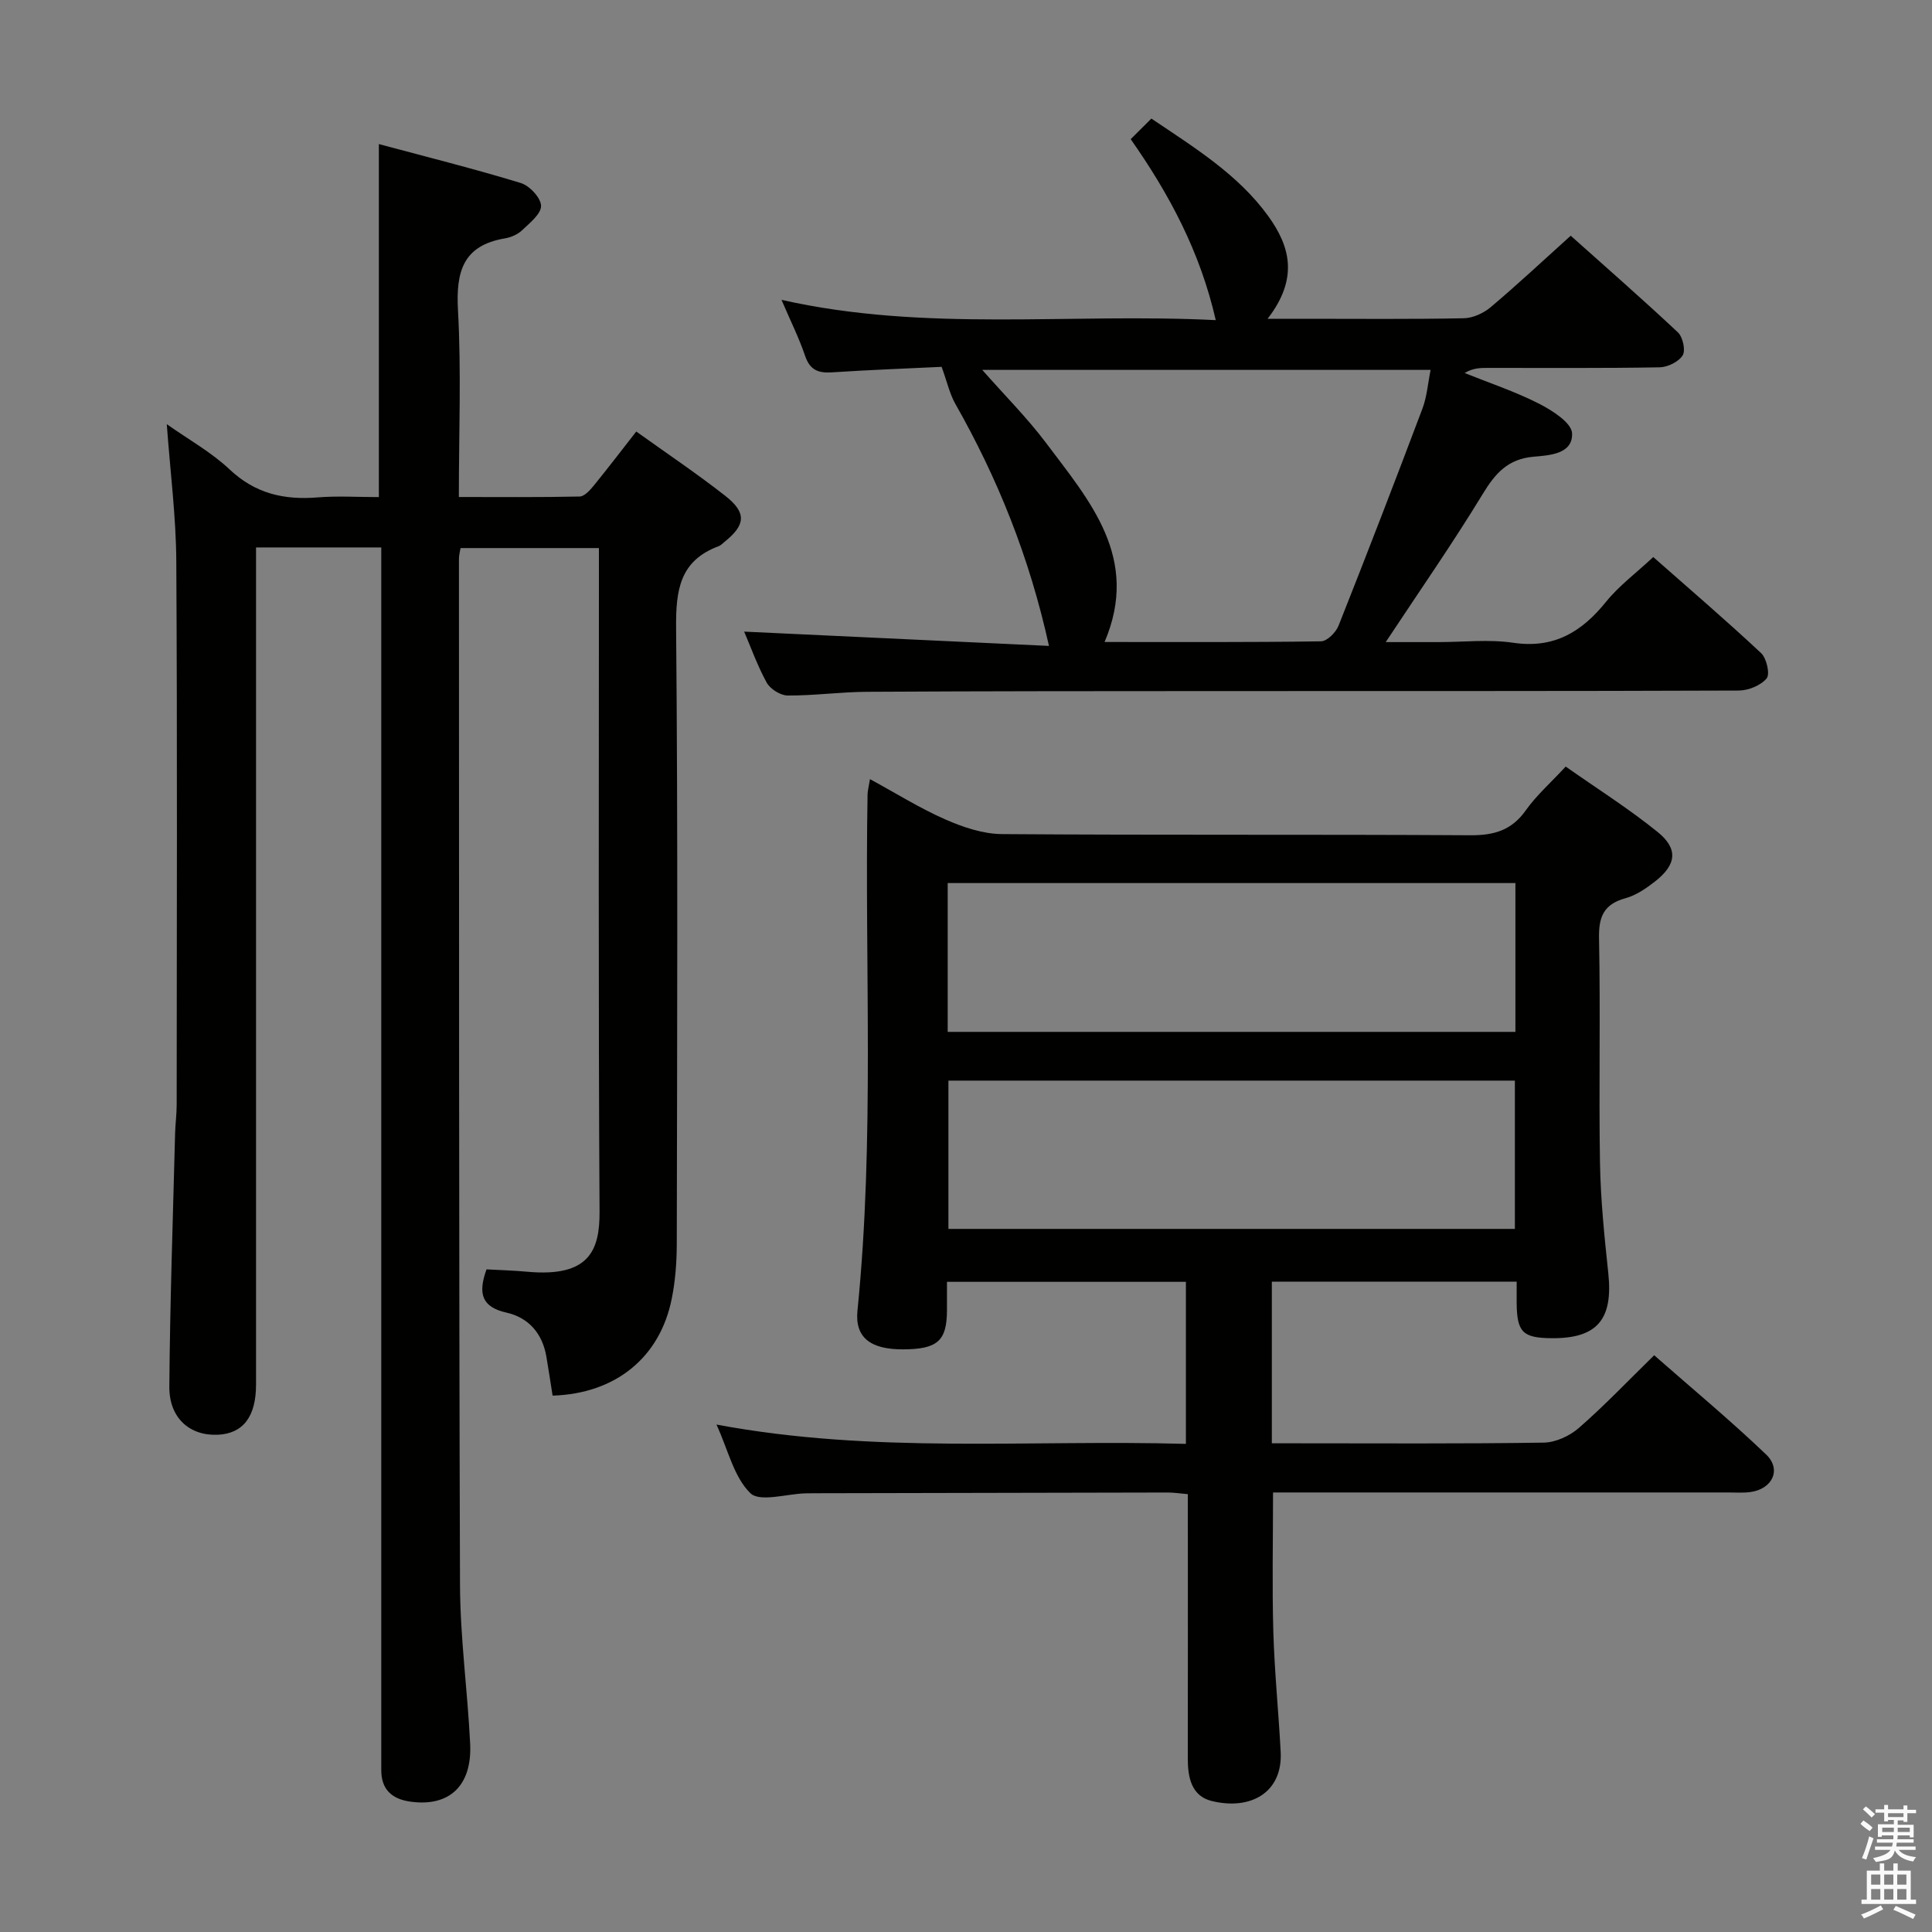 <svg enable-background="new 0 0 400 400" viewBox="0 0 400 400" xmlns="http://www.w3.org/2000/svg"><rect x="0" y="0" width="400" height="400" fill="#808080" stroke="none"/><path d="m385.2 377.6.6-.7c.6.4 1.3.9 1.9 1.5l-.6.7c-.8-.5-1.4-1-1.9-1.5zm.3 7.1c.6-1.4 1.1-2.9 1.5-4.5.3.1.6.3.9.4-.5 1.4-1 2.9-1.5 4.4zm.2-10.1.6-.6c.7.5 1.3 1.1 1.9 1.6l-.7.7c-.6-.6-1.2-1.2-1.8-1.7zm8.4-.8h.8v.9h1.8v.7h-1.8v1.8h-.8v-.3h-1.2v.9h3.3v2.6h-.8v-.4h-2.5c0 .3 0 .6-.1.8h3.4v.7h-3.5c0 .3-.1.6-.1.8h4v.7h-3.5c.7.9 1.9 1.3 3.6 1.5-.2.2-.4.5-.6.9-1.9-.3-3.2-1.1-3.8-2.3-.5 2.1-1.8 2-3.9 2.4-.2-.3-.4-.5-.6-.8 1.9-.4 3.1-.9 3.6-1.7h-3.2v-.7h3.5c.1-.2.1-.5.2-.8h-3.3v-.7h3.4c0-.2 0-.5 0-.8h-2.4v.3h-.8v-2.6h3.3v-.9h-1.2v.3h-.8v-1.8h-1.8v-.7h1.8v-.9h.8v.9h3.2zm-4.4 5.5h2.4c0-.3 0-.6 0-.9h-2.4zm1.2-3.1h3.2v-.8h-3.2zm4.4 2.2h-2.4v.9h2.5v-.9z" fill="#fafafb"/><path d="m389.2 385.8h.9v1.5h1.9v-1.5h.9v1.5h2.7v6h1.1v.9h-11.3v-.9h1.1v-6h2.7zm.2 8.7.5.8c-1.2.6-2.5 1.3-4 1.9-.2-.3-.3-.6-.6-.8 1.6-.6 3-1.3 4.1-1.9zm-2-4.3h1.9v-2.1h-1.9zm0 3.1h1.9v-2.2h-1.9zm2.7-3.1h1.9v-2.1h-1.9zm0 3.1h1.9v-2.2h-1.9zm2.4 1.3c1.4.6 2.7 1.2 4.1 1.8l-.5.9c-1.5-.7-2.8-1.4-4.1-1.9zm2.2-6.5h-1.9v2.1h1.9zm-1.9 5.2h1.9v-2.2h-1.9z" fill="#fafafb"/><g fill="#010100"><path d="m114.41 288.95c-.47-2.93-.85-5.54-1.3-8.14-.83-4.74-3.67-8.01-8.23-9.04-5.05-1.14-6.01-3.83-4.15-8.96 2.65.15 5.56.22 8.45.49 12.81 1.17 15-4.41 14.95-12.47-.26-44.15-.13-88.31-.13-132.47 0-1.49 0-2.99 0-4.89-9.57 0-18.95 0-28.65 0-.11.69-.33 1.46-.33 2.24.03 70.82-.02 141.63.22 212.45.04 10.95 1.56 21.88 2.1 32.84.43 8.73-4.32 13.14-12.38 12.01-3.8-.53-6.06-2.51-6.02-6.59.01-1.33 0-2.67 0-4 0-80.98 0-161.96 0-242.94 0-1.95 0-3.91 0-6.14-8.76 0-17.01 0-25.93 0v5.85 167.46c0 6.66-2.68 10.17-7.94 10.4-5.78.25-10.06-3.45-10.01-9.96.13-17.47.75-34.94 1.19-52.4.05-1.99.33-3.98.33-5.97.02-37.49.14-74.98-.08-112.47-.05-9.25-1.25-18.5-1.97-28.43 4.44 3.14 9.19 5.77 13.02 9.38 5.32 5.02 11.3 6.35 18.24 5.78 4.12-.33 8.28-.06 12.65-.06 0-24.22 0-48.1 0-73.09 9.83 2.64 19.68 5.1 29.38 8.06 1.81.55 4.15 3.05 4.2 4.71s-2.32 3.54-3.9 5.05c-.91.87-2.3 1.49-3.56 1.7-8.71 1.46-10.18 6.89-9.74 14.87.7 12.63.18 25.31.18 38.68 8.49 0 16.75.08 25-.1 1-.02 2.16-1.31 2.93-2.26 2.92-3.58 5.72-7.26 8.8-11.2 6.35 4.55 12.56 8.72 18.42 13.31 4.47 3.5 4.24 6.03-.15 9.54-.39.31-.75.72-1.2.89-8.09 3-8.89 9.12-8.82 16.94.39 42.49.21 84.98.14 127.47-.01 3.8-.29 7.67-1.04 11.38-2.43 12.21-11.66 19.68-24.67 20.08z"/><path d="m180.12 161.31c5.46 2.97 10.35 6.04 15.59 8.34 3.67 1.61 7.79 3.01 11.73 3.04 32.33.24 64.66.04 96.99.24 4.91.03 8.54-1.02 11.47-5.16 2.19-3.09 5.11-5.66 8.26-9.06 6.44 4.53 13.02 8.68 19.03 13.54 4.34 3.51 3.9 6.79-.56 10.27-1.82 1.41-3.87 2.83-6.04 3.43-4.49 1.23-5.62 3.76-5.53 8.3.32 15.49-.06 31 .2 46.49.13 7.63.91 15.26 1.72 22.86 1.02 9.57-2.29 13.54-11.73 13.46-6.01-.05-7.2-1.25-7.24-7.38-.01-1.33 0-2.65 0-4.33-16.92 0-33.65 0-50.69 0v33.47h4.8c17.17 0 34.33.12 51.5-.14 2.47-.04 5.38-1.39 7.28-3.05 5.25-4.58 10.07-9.65 15.58-15.04 7.61 6.69 15.64 13.35 23.17 20.54 3.27 3.12 1.3 7.19-3.3 7.79-1.48.19-3 .08-4.49.08-29.67 0-59.33 0-89 0-1.79 0-3.59 0-5.29 0 0 9.93-.21 19.38.06 28.81.24 8.3 1.08 16.59 1.52 24.89.45 8.39-6.18 12.18-14.31 10.17-4.17-1.04-4.93-4.89-4.92-8.81.03-16.33.01-32.67.01-49 0-1.8 0-3.61 0-5.71-1.62-.14-2.9-.34-4.17-.34-24.33.04-48.66.1-72.99.15-.67 0-1.33 0-2 .02-3.92.11-9.45 1.87-11.41-.03-3.4-3.31-4.59-8.89-7.02-14.21 32.66 6.12 64.78 3.08 97.19 4 0-11.35 0-22.25 0-33.55-16.21 0-32.58 0-49.47 0 0 2.04.01 3.99 0 5.94-.03 6.29-1.97 8.01-9.08 8.04-6.69.03-10.02-2.4-9.45-8.03 3.58-35.57 1.46-71.24 2.09-106.86.02-.78.24-1.56.5-3.17zm16.09 52.33h117.54c0-10.47 0-20.57 0-30.81-39.3 0-78.35 0-117.54 0zm.15 40.79h117.28c0-10.47 0-20.54 0-30.7-39.28 0-78.2 0-117.28 0z"/><path d="m154.07 130.77c20.91.98 41.75 1.96 63.11 2.96-4.08-18.51-10.65-34.72-19.39-50.12-1.16-2.05-1.68-4.47-2.84-7.66-6.82.33-14.76.62-22.69 1.14-2.86.19-4.57-.48-5.57-3.41-1.28-3.76-3.07-7.35-4.89-11.6 29.86 6.74 59.67 2.68 89.91 4.2-3.23-14.13-9.57-26-17.61-37.47 1.48-1.48 2.75-2.74 4.28-4.26 8.96 6.04 17.93 11.55 24.18 20.17 4.48 6.19 6.41 12.85-.12 21.28h7.65c11 0 22 .11 32.99-.11 1.89-.04 4.09-1.06 5.57-2.31 5.47-4.61 10.7-9.51 16.55-14.78 6.71 6 14.57 12.87 22.18 20 1.03.96 1.64 3.74 1 4.77-.83 1.34-3.11 2.45-4.78 2.48-11.83.21-23.66.11-35.49.12-1.56 0-3.12 0-4.87 1.06 5.15 2.07 10.45 3.83 15.38 6.34 2.75 1.4 6.77 3.96 6.86 6.14.18 4.32-4.71 4.56-7.99 4.85-5.28.47-7.9 3.42-10.49 7.69-6.21 10.2-13.04 20.01-20.1 30.69h10.94c5.17 0 10.42-.61 15.48.14 8.43 1.24 14.15-2.24 19.18-8.47 2.69-3.33 6.24-5.96 9.79-9.28 7.24 6.39 14.93 12.97 22.32 19.88 1.15 1.07 1.89 4.37 1.15 5.25-1.22 1.46-3.79 2.51-5.79 2.51-35.83.14-71.65.09-107.48.11-24.33.01-48.66.01-72.98.15-5.48.03-10.95.8-16.43.77-1.49-.01-3.61-1.34-4.35-2.68-1.96-3.59-3.35-7.5-4.66-10.55zm74.62 2.15c15.21 0 30.01.08 44.81-.14 1.25-.02 3.07-1.83 3.62-3.21 5.93-14.94 11.71-29.93 17.38-44.97.94-2.5 1.14-5.29 1.69-8.02-31.28 0-61.77 0-92.83 0 4.72 5.35 9.32 9.95 13.19 15.09 9.06 12.07 19.55 23.86 12.14 41.25z"/></g></svg>